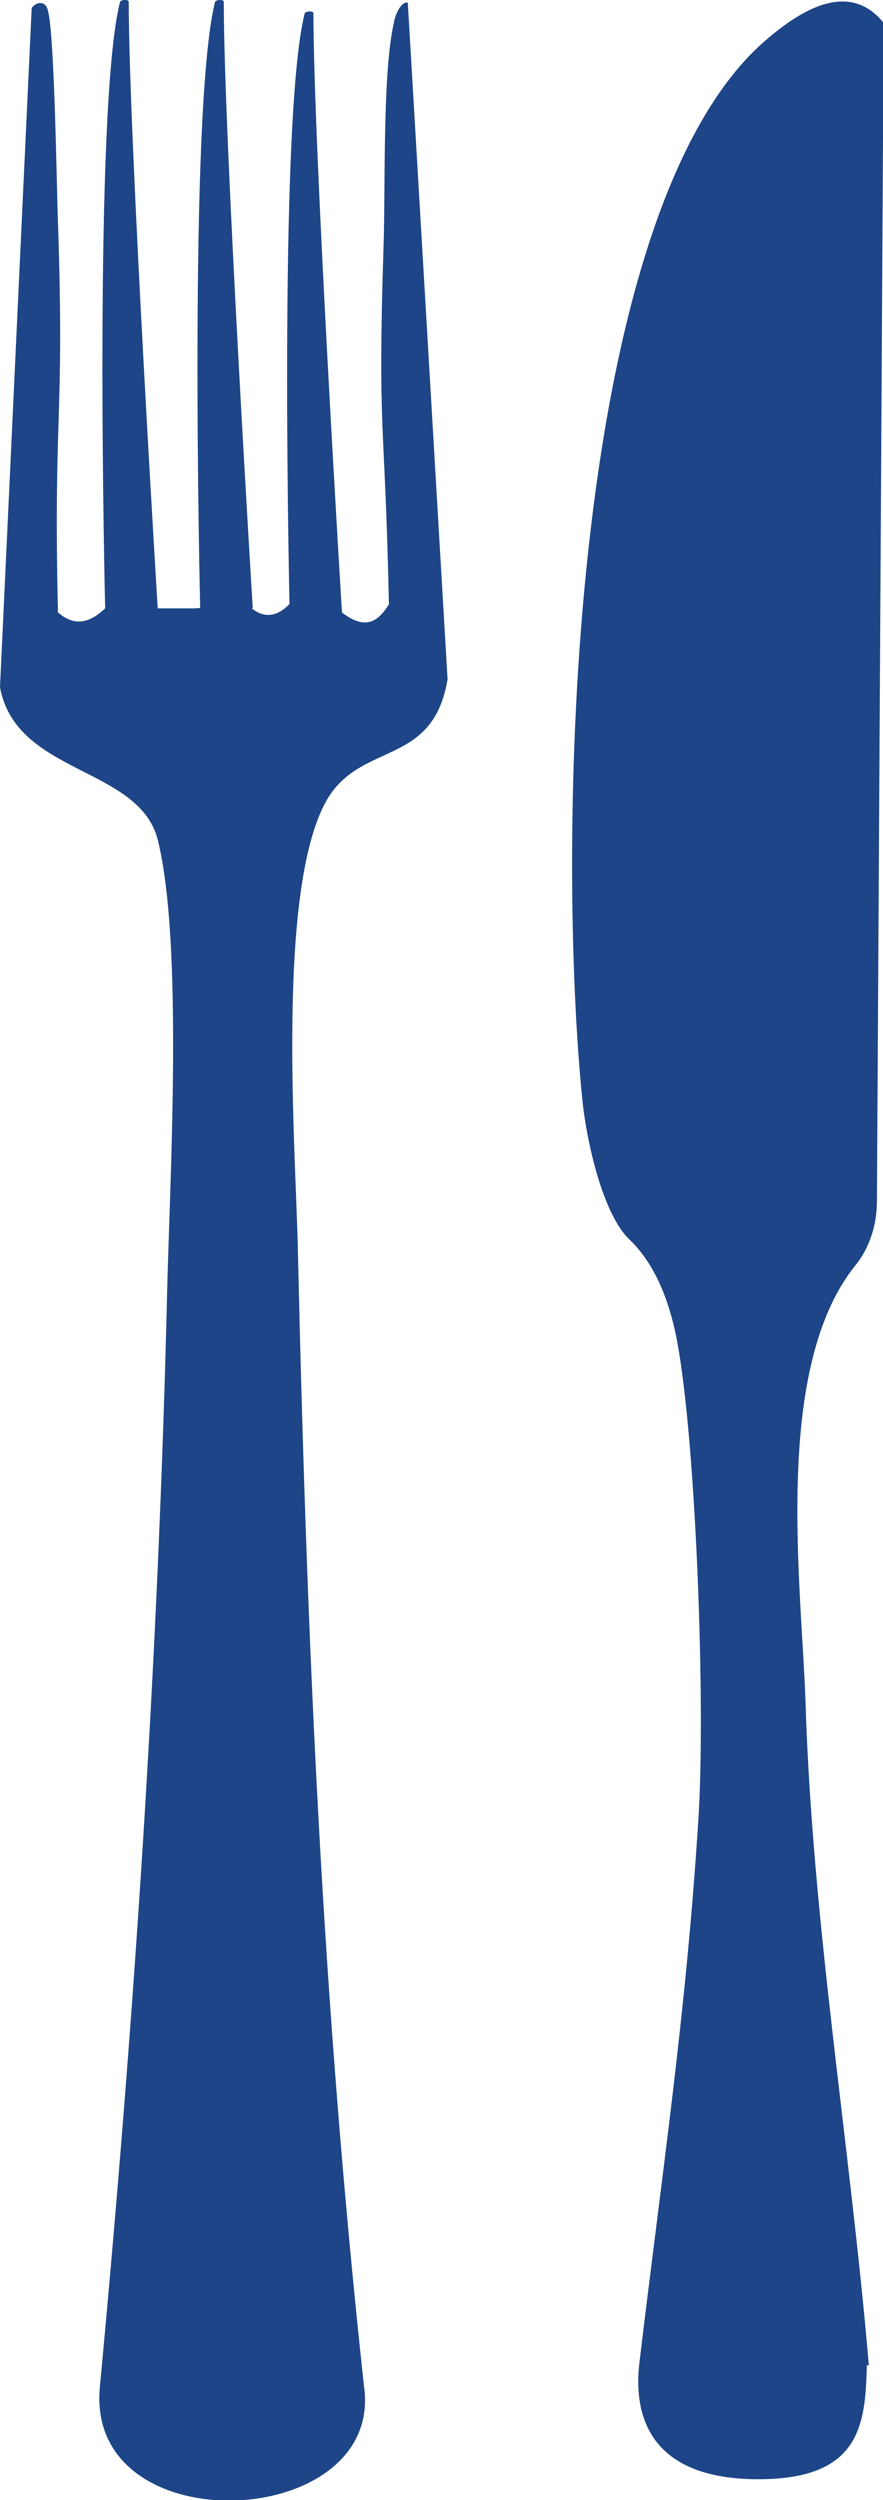 <?xml version="1.0" encoding="UTF-8"?><svg id="Layer_1" xmlns="http://www.w3.org/2000/svg" width="13.1" height="37.07" viewBox="0 0 13.1 37.07"><defs><style>.cls-1{fill:#1d4588;}</style></defs><path class="cls-1" d="M12.86,35.07c-.02.89-.1,1.69-1.61,1.69s-1.88-.83-1.76-1.76c.34-2.84.69-5.16.87-8.01.11-1.66-.03-5.55-.31-7.08q-.19-1.03-.71-1.53c-.42-.4-.65-1.55-.7-2.07-.37-3.62-.27-13.03,2.67-15.67.5-.44,1.26-.97,1.8-.3l-.1,17.46c0,.33-.09.67-.31.95-1.24,1.52-.81,4.73-.75,6.47.1,3.29.66,6.57.94,9.85Z"/><path class="cls-1" d="M5.4,35.38c.31,2.15-4.12,2.36-3.92.03.51-5.44.87-10.8,1-16.27.04-1.67.24-5.16-.14-6.69-.28-1.09-2.1-.96-2.34-2.26L.47.12c.07-.1.19-.1.23,0,.11.26.14,2.69.16,3.17.1,2.98-.07,2.8,0,5.79.25.22.48.15.7-.06,0,0-.18-7.41.22-8.99,0-.03.13-.05.13,0,0,2,.43,8.99.43,8.99h.55l.78-.06c.19.2.41.22.62,0l.78.12c.33.25.52.17.7-.12-.06-2.82-.17-2.48-.08-5.3.03-.84-.02-2.62.16-3.35,0-.04.09-.3.2-.27l.59,10.03c-.21,1.28-1.24.93-1.76,1.74-.8,1.27-.49,5.25-.46,6.75.13,5.74.36,11.11.98,16.82Z"/><path class="cls-1" d="M2.97,9.02S2.79,1.62,3.19.03c0-.03.13-.05.13,0,0,2,.43,8.99.43,8.99"/><path class="cls-1" d="M4.3,9.19s-.18-7.41.22-8.99c0-.03.13-.05.13,0,0,2,.43,8.99.43,8.99"/></svg>